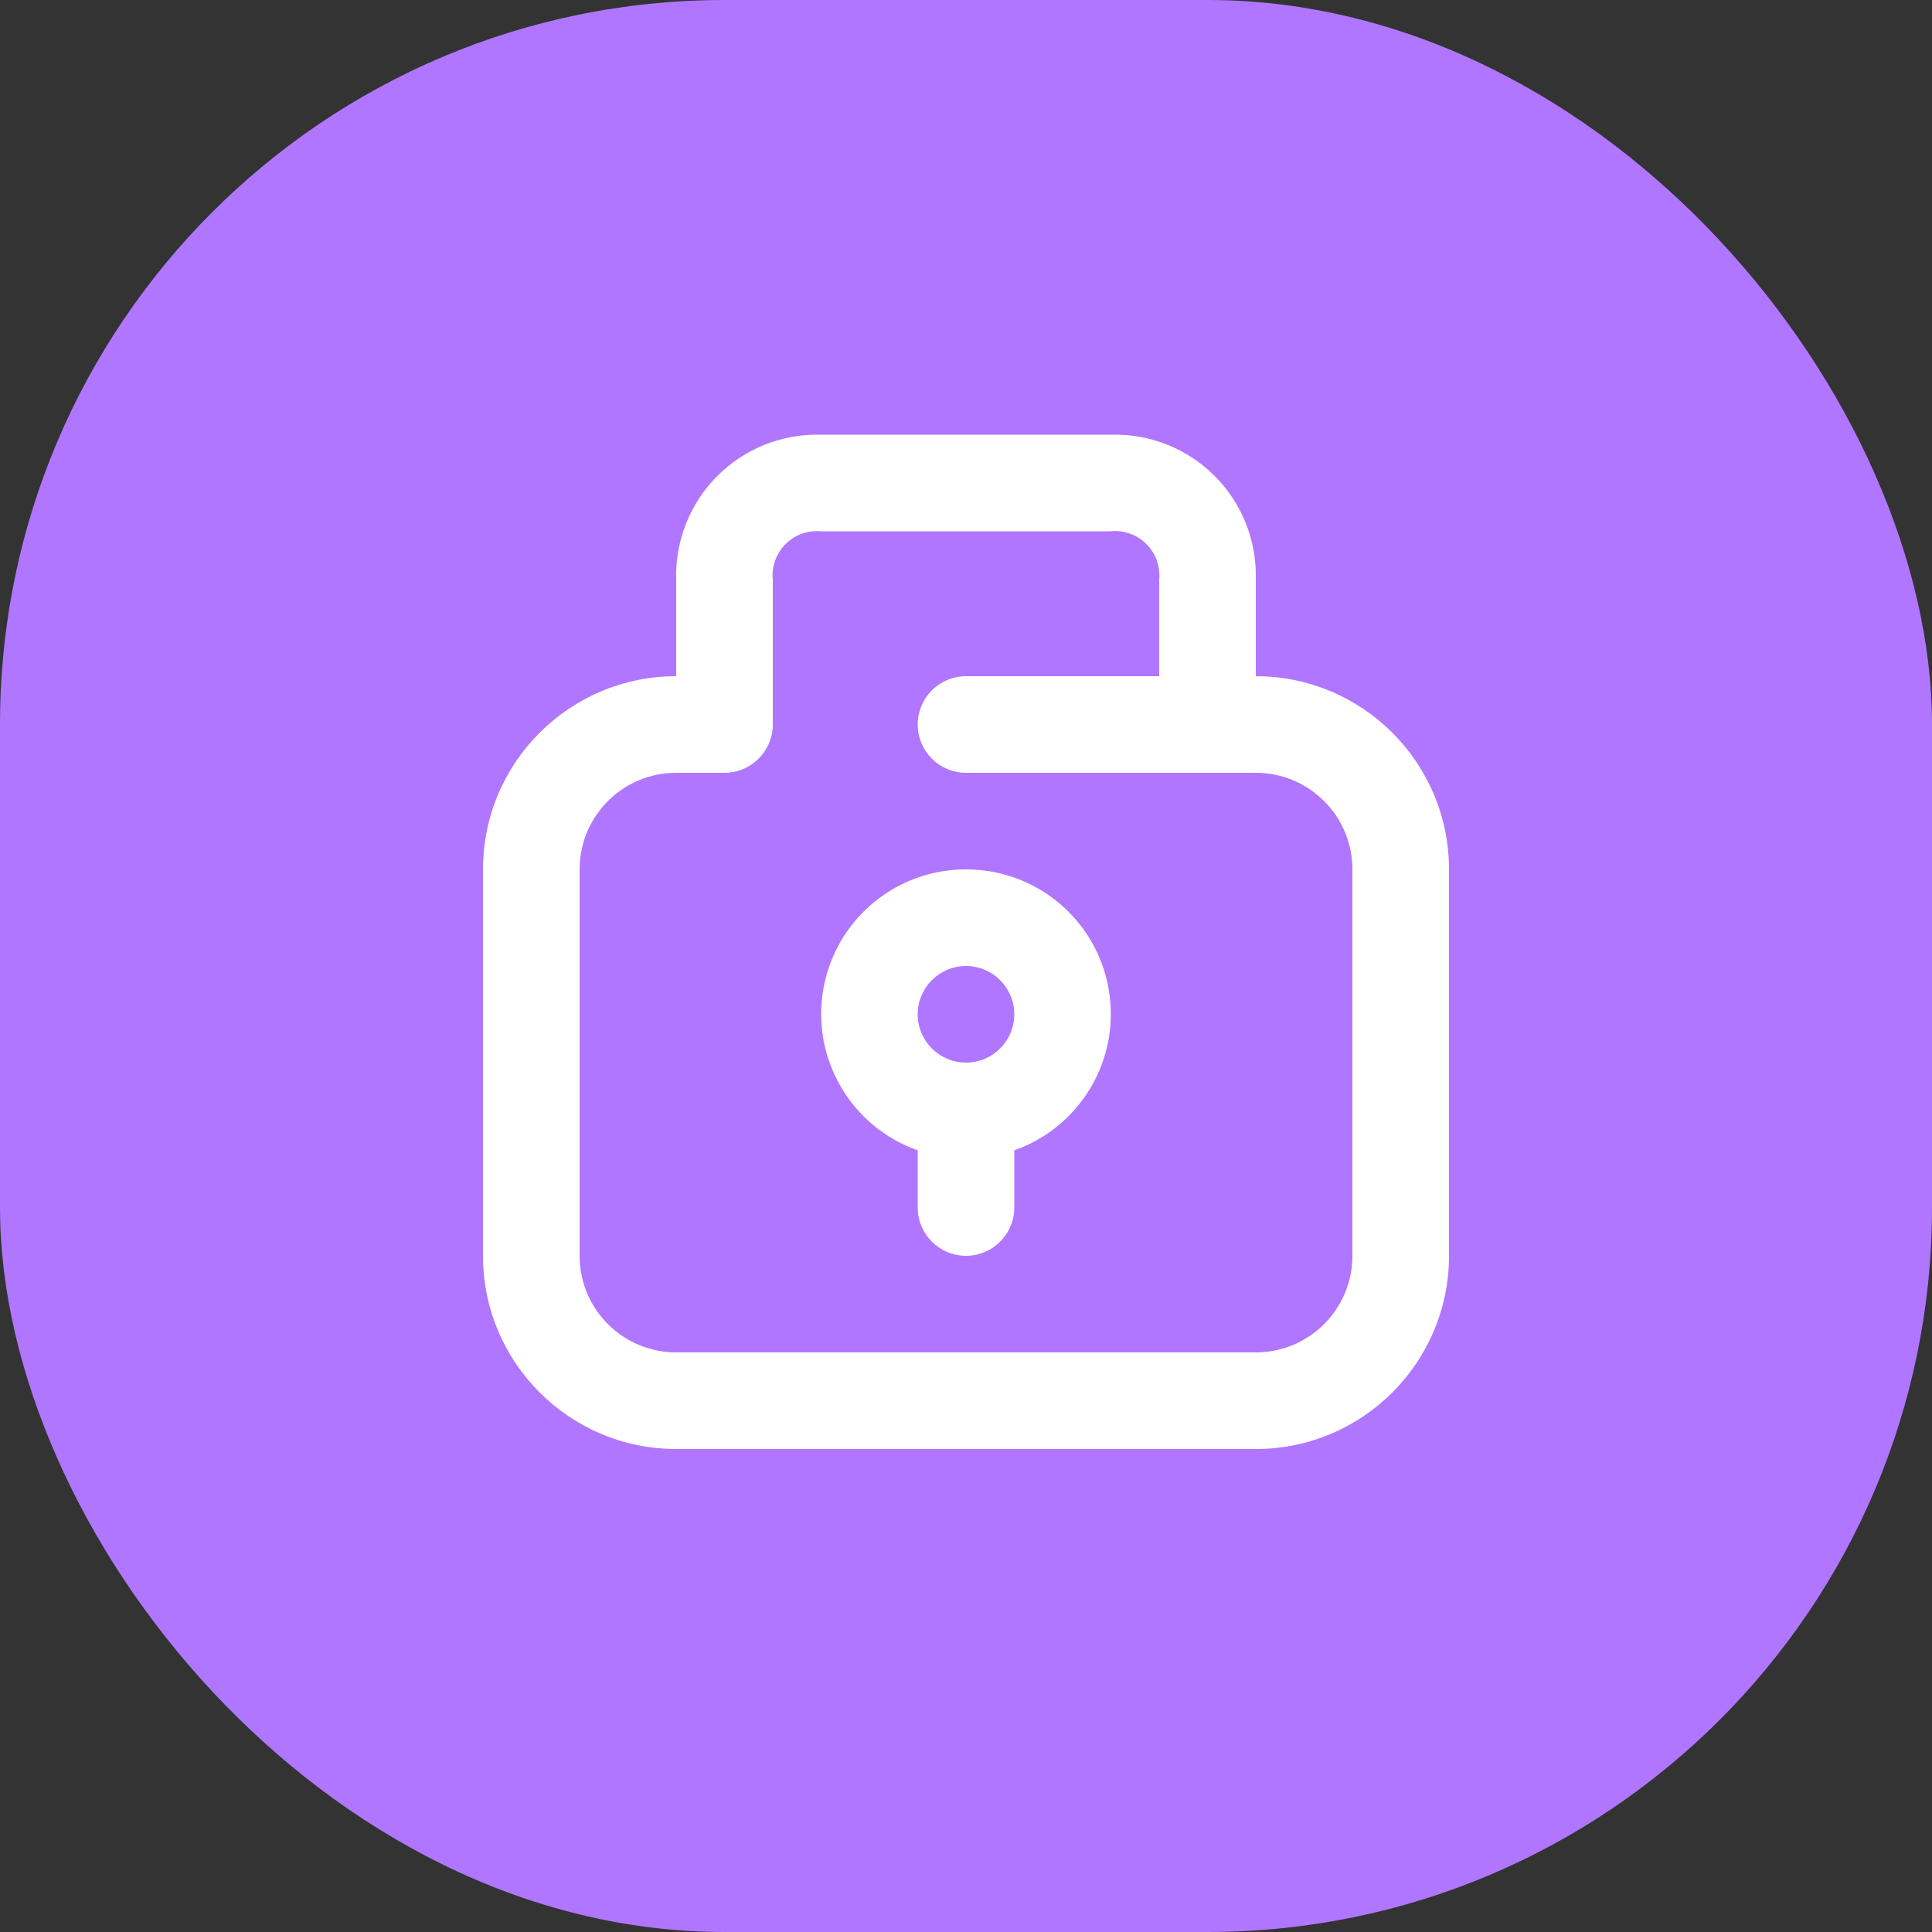 <?xml version="1.0" encoding="UTF-8"?>
<svg width="40px" height="40px" viewBox="0 0 40 40" version="1.1" xmlns="http://www.w3.org/2000/svg" xmlns:xlink="http://www.w3.org/1999/xlink">
    <rect x="0" y="0" width="40" height="40" fill="#333333" stroke="none"/>
    <!-- Generator: Sketch 52.1 (67048) - http://www.bohemiancoding.com/sketch -->
    <title>icon</title>
    <desc>Created with Sketch.</desc>
    <g id="Pack_2.0" stroke="none" stroke-width="1" fill="none" fill-rule="evenodd">
        <g id="-g-AlterApp_SignIn01" transform="translate(-168, -77)">
            <g id="Balance" transform="translate(25, 77)">
                <g id="icon" transform="translate(143, 0)">
                    <rect id="Rectangle-49" fill="#B076FF" x="0" y="0" width="40" height="40" rx="15"></rect>
                    <g transform="translate(10, 8)" fill="#FFFFFF" fill-rule="nonzero" id="Shape">
                        <path d="M16,6 L16,4 C16.023,3.197 15.715,2.421 15.147,1.853 C14.579,1.285 13.803,0.977 13,1 L7,1 C6.197,0.977 5.421,1.285 4.853,1.853 C4.285,2.421 3.977,3.197 4,4 L4,6 C1.791,6 0,7.791 0,10 L0,18 C0,20.209 1.791,22 4,22 L16,22 C18.209,22 20,20.209 20,18 L20,10 C20,7.791 18.209,6 16,6 Z M18,18 C18,19.105 17.105,20 16,20 L4,20 C2.895,20 2,19.105 2,18 L2,10 C2,8.895 2.895,8 4,8 L5,8 C5.552,8 6,7.552 6,7 L6,4.012 C5.971,3.738 6.066,3.465 6.26,3.269 C6.454,3.072 6.725,2.974 7,3 L12.988,3 C13.262,2.971 13.535,3.066 13.731,3.26 C13.927,3.454 14.026,3.726 14,4 L14,6 L10,6 C9.448,6 9,6.448 9,7 C9,7.552 9.448,8 10,8 L16,8 C17.105,8 18,8.895 18,10 L18,18 Z"></path>
                        <path d="M7.045,12.486 C6.797,13.924 7.623,15.331 9,15.816 L9,17 C9,17.552 9.448,18 10,18 C10.552,18 11,17.552 11,17 L11,15.816 C12.377,15.331 13.203,13.924 12.955,12.486 C12.708,11.047 11.459,9.997 10,10 C8.541,9.997 7.292,11.047 7.045,12.486 Z M10,14 C9.448,14 9,13.552 9,13 C9,12.448 9.448,12 10,12 C10.552,12 11,12.448 11,13 C11,13.552 10.552,14 10,14 Z"></path>
                    </g>
                </g>
            </g>
        </g>
    </g>
</svg>